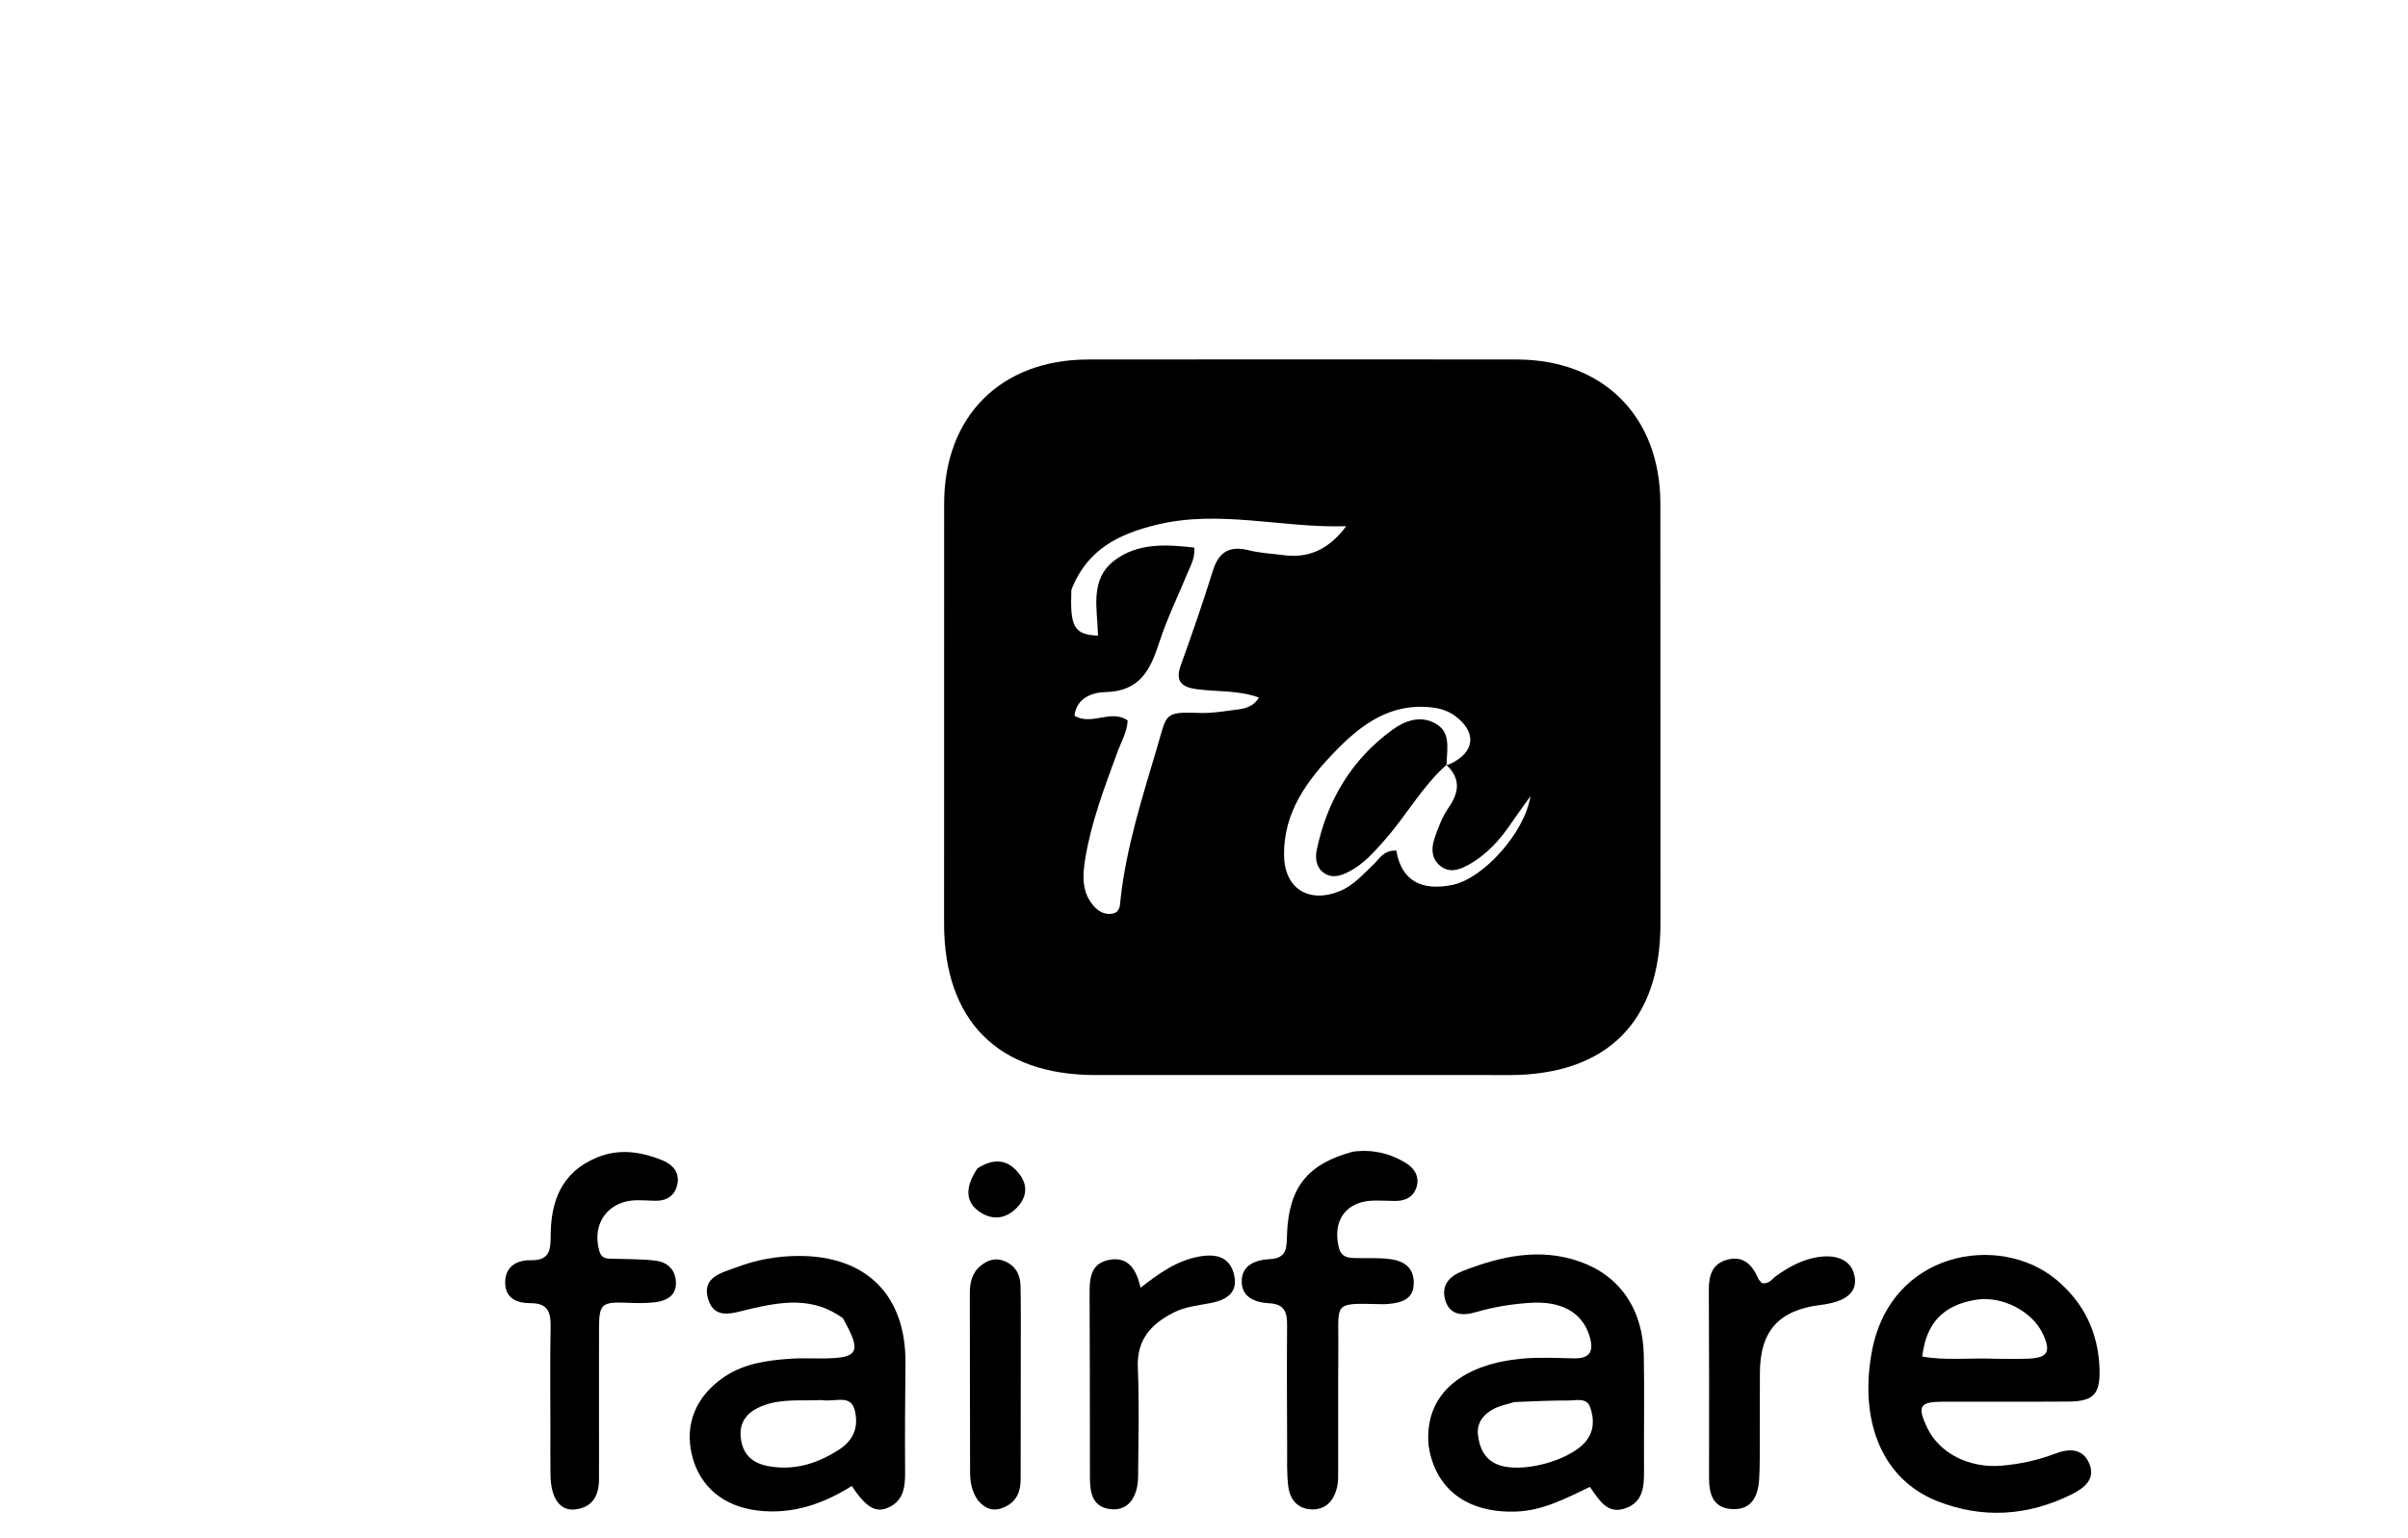 <svg version="1.1" id="Layer_1" xmlns="http://www.w3.org/2000/svg" xmlns:xlink="http://www.w3.org/1999/xlink" x="0px" y="0px"
	 width="100%" viewBox="0 0 576 368" enable-background="new 0 0 576 368" xml:space="preserve">
<path fill="#000000" opacity="1" stroke="none" 
	d="
M352.996,257.189 
	C322.337,257.19 292.176,257.192 262.016,257.191 
	C238.779,257.191 225.826,244.216 225.828,220.943 
	C225.831,187.45 225.832,153.957 225.842,120.464 
	C225.848,99.606 239.381,86.029 260.279,86.007 
	C294.438,85.972 328.598,85.973 362.757,86.001 
	C383.573,86.018 397.155,99.667 397.167,120.53 
	C397.186,154.023 397.189,187.516 397.185,221.009 
	C397.182,244.391 384.384,257.179 360.993,257.202 
	C358.494,257.205 355.995,257.194 352.996,257.189 
M346.684,182.852 
	C352.812,180.081 353.4,175.257 348.075,171.29 
	C346.442,170.074 344.604,169.499 342.545,169.254 
	C332.68,168.08 325.652,173.281 319.386,179.748 
	C312.701,186.649 307.04,194.262 307.142,204.554 
	C307.221,212.526 312.988,216.216 320.437,213.206 
	C323.789,211.852 326.061,209.137 328.603,206.755 
	C329.994,205.451 330.889,203.388 333.994,203.489 
	C335.279,210.996 340.351,213.174 347.464,211.697 
	C354.813,210.171 364.714,199.231 366.088,190.486 
	C364.327,192.953 362.973,194.761 361.712,196.632 
	C358.89,200.82 355.624,204.542 351.107,206.98 
	C348.97,208.133 346.74,208.892 344.564,207.194 
	C342.413,205.515 342.347,203.048 343.072,200.799 
	C343.933,198.132 344.997,195.407 346.573,193.121 
	C349.126,189.418 349.333,186.186 346.001,182.996 
	C346.001,182.996 345.979,183.019 346.684,182.852 
M256.276,141.114 
	C255.92,149.998 256.912,151.839 262.65,152.065 
	C262.531,145.764 260.531,138.658 266.589,134.077 
	C272.214,129.825 278.915,130.239 285.674,131.004 
	C285.863,133.465 284.907,135.059 284.225,136.713 
	C281.88,142.404 279.149,147.969 277.261,153.807 
	C275.149,160.34 272.59,165.401 264.443,165.569 
	C261.483,165.63 257.504,166.841 257.016,171.255 
	C261.217,173.676 265.743,169.575 269.751,172.363 
	C269.564,175.272 268.141,177.577 267.245,180.042 
	C264.234,188.328 261.047,196.567 259.613,205.315 
	C258.961,209.287 258.655,213.344 261.59,216.717 
	C262.712,218.007 264.184,218.885 265.998,218.595 
	C268.03,218.271 267.885,216.486 268.042,215.071 
	C269.432,202.587 273.264,190.696 276.807,178.735 
	C279.174,170.745 278.294,170.249 287.031,170.565 
	C289.835,170.667 292.672,170.17 295.479,169.821 
	C297.559,169.562 299.703,169.265 301.135,166.872 
	C296.081,165.065 291.052,165.541 286.195,164.872 
	C282.733,164.394 281.055,163.054 282.426,159.23 
	C285.121,151.713 287.758,144.168 290.12,136.542 
	C291.542,131.954 294.159,130.508 298.745,131.654 
	C301.472,132.335 304.339,132.458 307.144,132.826 
	C313.468,133.655 318.206,131.013 322.019,125.89 
	C306.741,126.384 291.62,121.826 276.452,125.593 
	C267.813,127.738 260.066,131.302 256.276,141.114 
z"/>
<path fill="#000000" opacity="1" stroke="none" 
	d="
M447.647,323.931 
	C451.833,299.213 478.263,294.848 491.826,306.115 
	C498.501,311.659 501.91,318.812 502.21,327.415 
	C502.425,333.565 500.797,335.264 494.74,335.308 
	C484.745,335.38 474.749,335.302 464.754,335.337 
	C459.191,335.357 458.569,336.408 460.947,341.479 
	C463.839,347.645 470.985,351.333 478.908,350.637 
	C483.236,350.256 487.46,349.345 491.541,347.788 
	C494.776,346.552 498.1,346.368 499.704,350.006 
	C501.351,353.741 498.703,355.922 495.681,357.436 
	C485.148,362.712 474.197,363.427 463.317,359.095 
	C450.573,354.021 444.766,340.629 447.647,323.931 
M477.481,325.075 
	C479.975,325.073 482.472,325.136 484.964,325.054 
	C489.76,324.897 490.655,323.493 488.747,319.286 
	C486.214,313.699 478.872,309.919 472.585,310.964 
	C464.876,312.245 460.739,316.463 459.809,324.538 
	C465.33,325.546 470.943,324.818 477.481,325.075 
z"/>
<path fill="#000000" opacity="1" stroke="none" 
	d="
M341.716,345.766 
	C340.597,332.689 350.871,326.268 363.955,325.052 
	C368.08,324.668 372.27,324.883 376.427,324.974 
	C380.509,325.064 381.302,323.118 380.199,319.587 
	C378.43,313.926 373.472,311.144 365.735,311.703 
	C361.42,312.014 357.177,312.694 352.994,313.927 
	C349.947,314.824 346.727,314.743 345.673,310.924 
	C344.705,307.414 346.749,305.293 349.906,304.068 
	C359.087,300.506 368.409,298.409 378.094,301.9 
	C387.584,305.32 393.012,313.322 393.204,324.312 
	C393.363,333.459 393.2,342.612 393.256,351.761 
	C393.279,355.579 393.097,359.333 388.806,360.84 
	C384.464,362.365 382.588,358.943 380.306,355.729 
	C374.677,358.386 369.185,361.386 362.678,361.623 
	C351.17,362.043 343.272,356.418 341.716,345.766 
M362.268,335.422 
	C360.686,335.914 359.015,336.223 357.541,336.939 
	C354.972,338.186 353.197,340.333 353.531,343.257 
	C353.874,346.265 355.034,349.078 358.234,350.372 
	C363.822,352.633 375.638,349.488 379.43,344.708 
	C381.397,342.229 381.306,339.318 380.37,336.656 
	C379.532,334.272 376.968,335.065 375.087,335.054 
	C371.102,335.031 367.117,335.23 362.268,335.422 
z"/>
<path fill="#000000" opacity="1" stroke="none" 
	d="
M201.624,315.367 
	C194.4,310.11 186.857,311.434 179.318,313.174 
	C175.418,314.074 170.798,316.022 169.31,310.522 
	C167.941,305.458 172.773,304.463 176.297,303.139 
	C181.008,301.369 185.907,300.49 190.952,300.471 
	C207.308,300.41 216.753,309.912 216.59,326.202 
	C216.503,334.854 216.435,343.509 216.505,352.161 
	C216.535,355.887 216.094,359.263 212.138,360.808 
	C209.305,361.915 206.99,360.42 203.753,355.501 
	C196.929,359.785 189.565,362.375 181.255,361.383 
	C173.157,360.417 167.412,355.754 165.545,348.248 
	C163.666,340.693 166.503,333.903 173.353,329.337 
	C178.124,326.158 183.551,325.451 189.051,325.061 
	C191.536,324.884 194.042,325.003 196.539,324.993 
	C205.452,324.958 206.234,323.59 201.624,315.367 
M196.422,334.946 
	C191.964,335.182 187.421,334.609 183.089,336.083 
	C179.072,337.45 176.475,339.921 177.288,344.619 
	C178.043,348.986 181.147,350.504 185.088,350.958 
	C190.802,351.617 195.823,349.935 200.631,346.858 
	C204.293,344.514 205.393,341.305 204.486,337.477 
	C203.524,333.42 199.869,335.499 196.422,334.946 
z"/>
<path fill="#000000" opacity="1" stroke="none" 
	d="
M323.63,275.518 
	C328.308,274.917 332.31,275.905 335.975,278.037 
	C338.085,279.264 339.613,281.212 338.884,283.838 
	C338.166,286.424 336.071,287.378 333.474,287.307 
	C331.977,287.266 330.48,287.214 328.983,287.214 
	C322.14,287.211 318.661,291.762 320.234,298.411 
	C320.74,300.551 322.121,300.926 323.891,300.971 
	C326.718,301.043 329.571,300.875 332.366,301.205 
	C335.574,301.583 338.149,303.045 338.176,306.828 
	C338.204,310.877 335.312,311.629 332.133,311.96 
	C331.474,312.028 330.803,312.017 330.138,312.002 
	C318.708,311.75 320.221,311.506 320.132,322.333 
	C320.053,331.985 320.114,341.638 320.09,351.29 
	C320.086,352.785 320.177,354.33 319.842,355.763 
	C319.09,358.981 317.171,361.26 313.621,361.095 
	C310.302,360.94 308.518,358.615 308.151,355.562 
	C307.776,352.439 307.9,349.252 307.888,346.092 
	C307.851,336.44 307.797,326.787 307.875,317.135 
	C307.9,314.093 307.365,311.995 303.687,311.8 
	C300.358,311.623 296.992,310.462 297.02,306.506 
	C297.047,302.566 300.465,301.391 303.753,301.232 
	C307.991,301.026 307.752,298.287 307.858,295.342 
	C308.265,284.102 312.701,278.477 323.63,275.518 
z"/>
<path fill="#000000" opacity="1" stroke="none" 
	d="
M131.656,341.996 
	C131.656,333.499 131.547,325.5 131.708,317.505 
	C131.778,313.97 131.096,311.756 126.899,311.771 
	C123.699,311.782 120.757,310.635 120.842,306.669 
	C120.923,302.843 123.794,301.435 126.98,301.494 
	C131.345,301.575 131.721,299.192 131.72,295.781 
	C131.716,287.372 134.327,280.39 142.828,276.902 
	C148.131,274.726 153.293,275.526 158.378,277.562 
	C160.927,278.583 162.617,280.487 162.018,283.362 
	C161.427,286.197 159.301,287.394 156.428,287.259 
	C155.097,287.196 153.764,287.128 152.432,287.134 
	C145.527,287.165 141.475,292.675 143.349,299.25 
	C143.936,301.31 145.332,301.1 146.834,301.146 
	C150.157,301.247 153.501,301.204 156.792,301.595 
	C159.782,301.95 161.686,303.923 161.689,306.992 
	C161.692,310.095 159.298,311.236 156.676,311.552 
	C154.382,311.829 152.031,311.755 149.711,311.664 
	C143.98,311.441 143.302,311.999 143.289,317.644 
	C143.266,328.14 143.288,338.637 143.29,349.134 
	C143.29,350.467 143.252,351.8 143.289,353.132 
	C143.402,357.229 142.215,360.553 137.621,361.108 
	C133.948,361.552 131.787,358.445 131.682,352.991 
	C131.615,349.493 131.661,345.994 131.656,341.996 
z"/>
<path fill="#000000" opacity="1" stroke="none" 
	d="
M420.945,342.983 
	C420.909,346.969 421.016,350.469 420.792,353.947 
	C420.532,357.978 418.979,361.321 414.238,361.029 
	C409.737,360.751 408.804,357.429 408.81,353.543 
	C408.836,338.579 408.847,323.615 408.755,308.651 
	C408.734,305.135 409.566,302.264 413.283,301.334 
	C417.081,300.383 419.159,302.647 420.554,305.839 
	C420.743,306.272 421.152,306.607 421.424,306.945 
	C423.11,307.324 423.864,305.966 424.885,305.241 
	C427.483,303.393 430.224,301.831 433.324,301.061 
	C439.094,299.63 443.029,301.385 443.664,305.556 
	C444.227,309.246 441.512,311.454 435.509,312.19 
	C425.455,313.424 420.991,318.437 420.971,328.52 
	C420.962,333.175 420.951,337.831 420.945,342.983 
z"/>
<path fill="#000000" opacity="1" stroke="none" 
	d="
M260.69,329 
	C260.671,322.345 260.657,316.189 260.633,310.034 
	C260.618,306.263 260.596,302.264 265.373,301.397 
	C269.941,300.567 271.828,303.738 272.823,308.065 
	C277.284,304.612 281.548,301.541 286.954,300.596 
	C290.948,299.897 294.16,300.716 295.174,304.892 
	C296.278,309.435 293.173,311.086 289.331,311.796 
	C286.404,312.337 283.459,312.618 280.701,314.029 
	C275.246,316.819 271.886,320.543 272.171,327.235 
	C272.538,335.87 272.305,344.533 272.238,353.183 
	C272.198,358.277 269.804,361.369 265.959,361.072 
	C261.3,360.711 260.725,357.184 260.716,353.455 
	C260.696,345.47 260.697,337.485 260.69,329 
z"/>
<path fill="#000000" opacity="1" stroke="none" 
	d="
M233.926,358.959 
	C232.322,356.609 232.049,354.305 232.044,351.953 
	C232.016,337.805 232.018,323.658 231.979,309.51 
	C231.971,306.902 232.465,304.546 234.599,302.8 
	C236.258,301.442 238.117,300.85 240.17,301.662 
	C242.773,302.691 244.04,304.788 244.107,307.499 
	C244.214,311.824 244.179,316.153 244.177,320.48 
	C244.173,331.632 244.153,342.784 244.139,353.936 
	C244.136,356.804 243.216,359.134 240.457,360.478 
	C238.034,361.658 235.96,361.298 233.926,358.959 
z"/>
<path fill="#000000" opacity="1" stroke="none" 
	d="
M233.792,279.542 
	C237.995,276.797 241.426,277.486 244.057,281.185 
	C246.132,284.102 245.294,287.034 242.876,289.279 
	C240.273,291.696 237.194,291.937 234.196,289.826 
	C230.967,287.553 230.768,284.07 233.792,279.542 
z"/>
<path fill="#000000" opacity="1" stroke="none" 
	d="
M346.009,182.983 
	C340.243,188.083 336.527,194.888 331.511,200.632 
	C328.874,203.653 326.277,206.664 322.661,208.538 
	C320.689,209.561 318.522,210.245 316.55,208.74 
	C314.785,207.393 314.567,205.235 314.986,203.255 
	C317.483,191.449 323.316,181.658 333.154,174.529 
	C336.194,172.327 339.876,171.087 343.463,173.147 
	C346.972,175.161 346.184,178.85 346.024,182.583 
	C345.979,183.019 346.001,182.996 346.009,182.983 
z"/>
</svg>